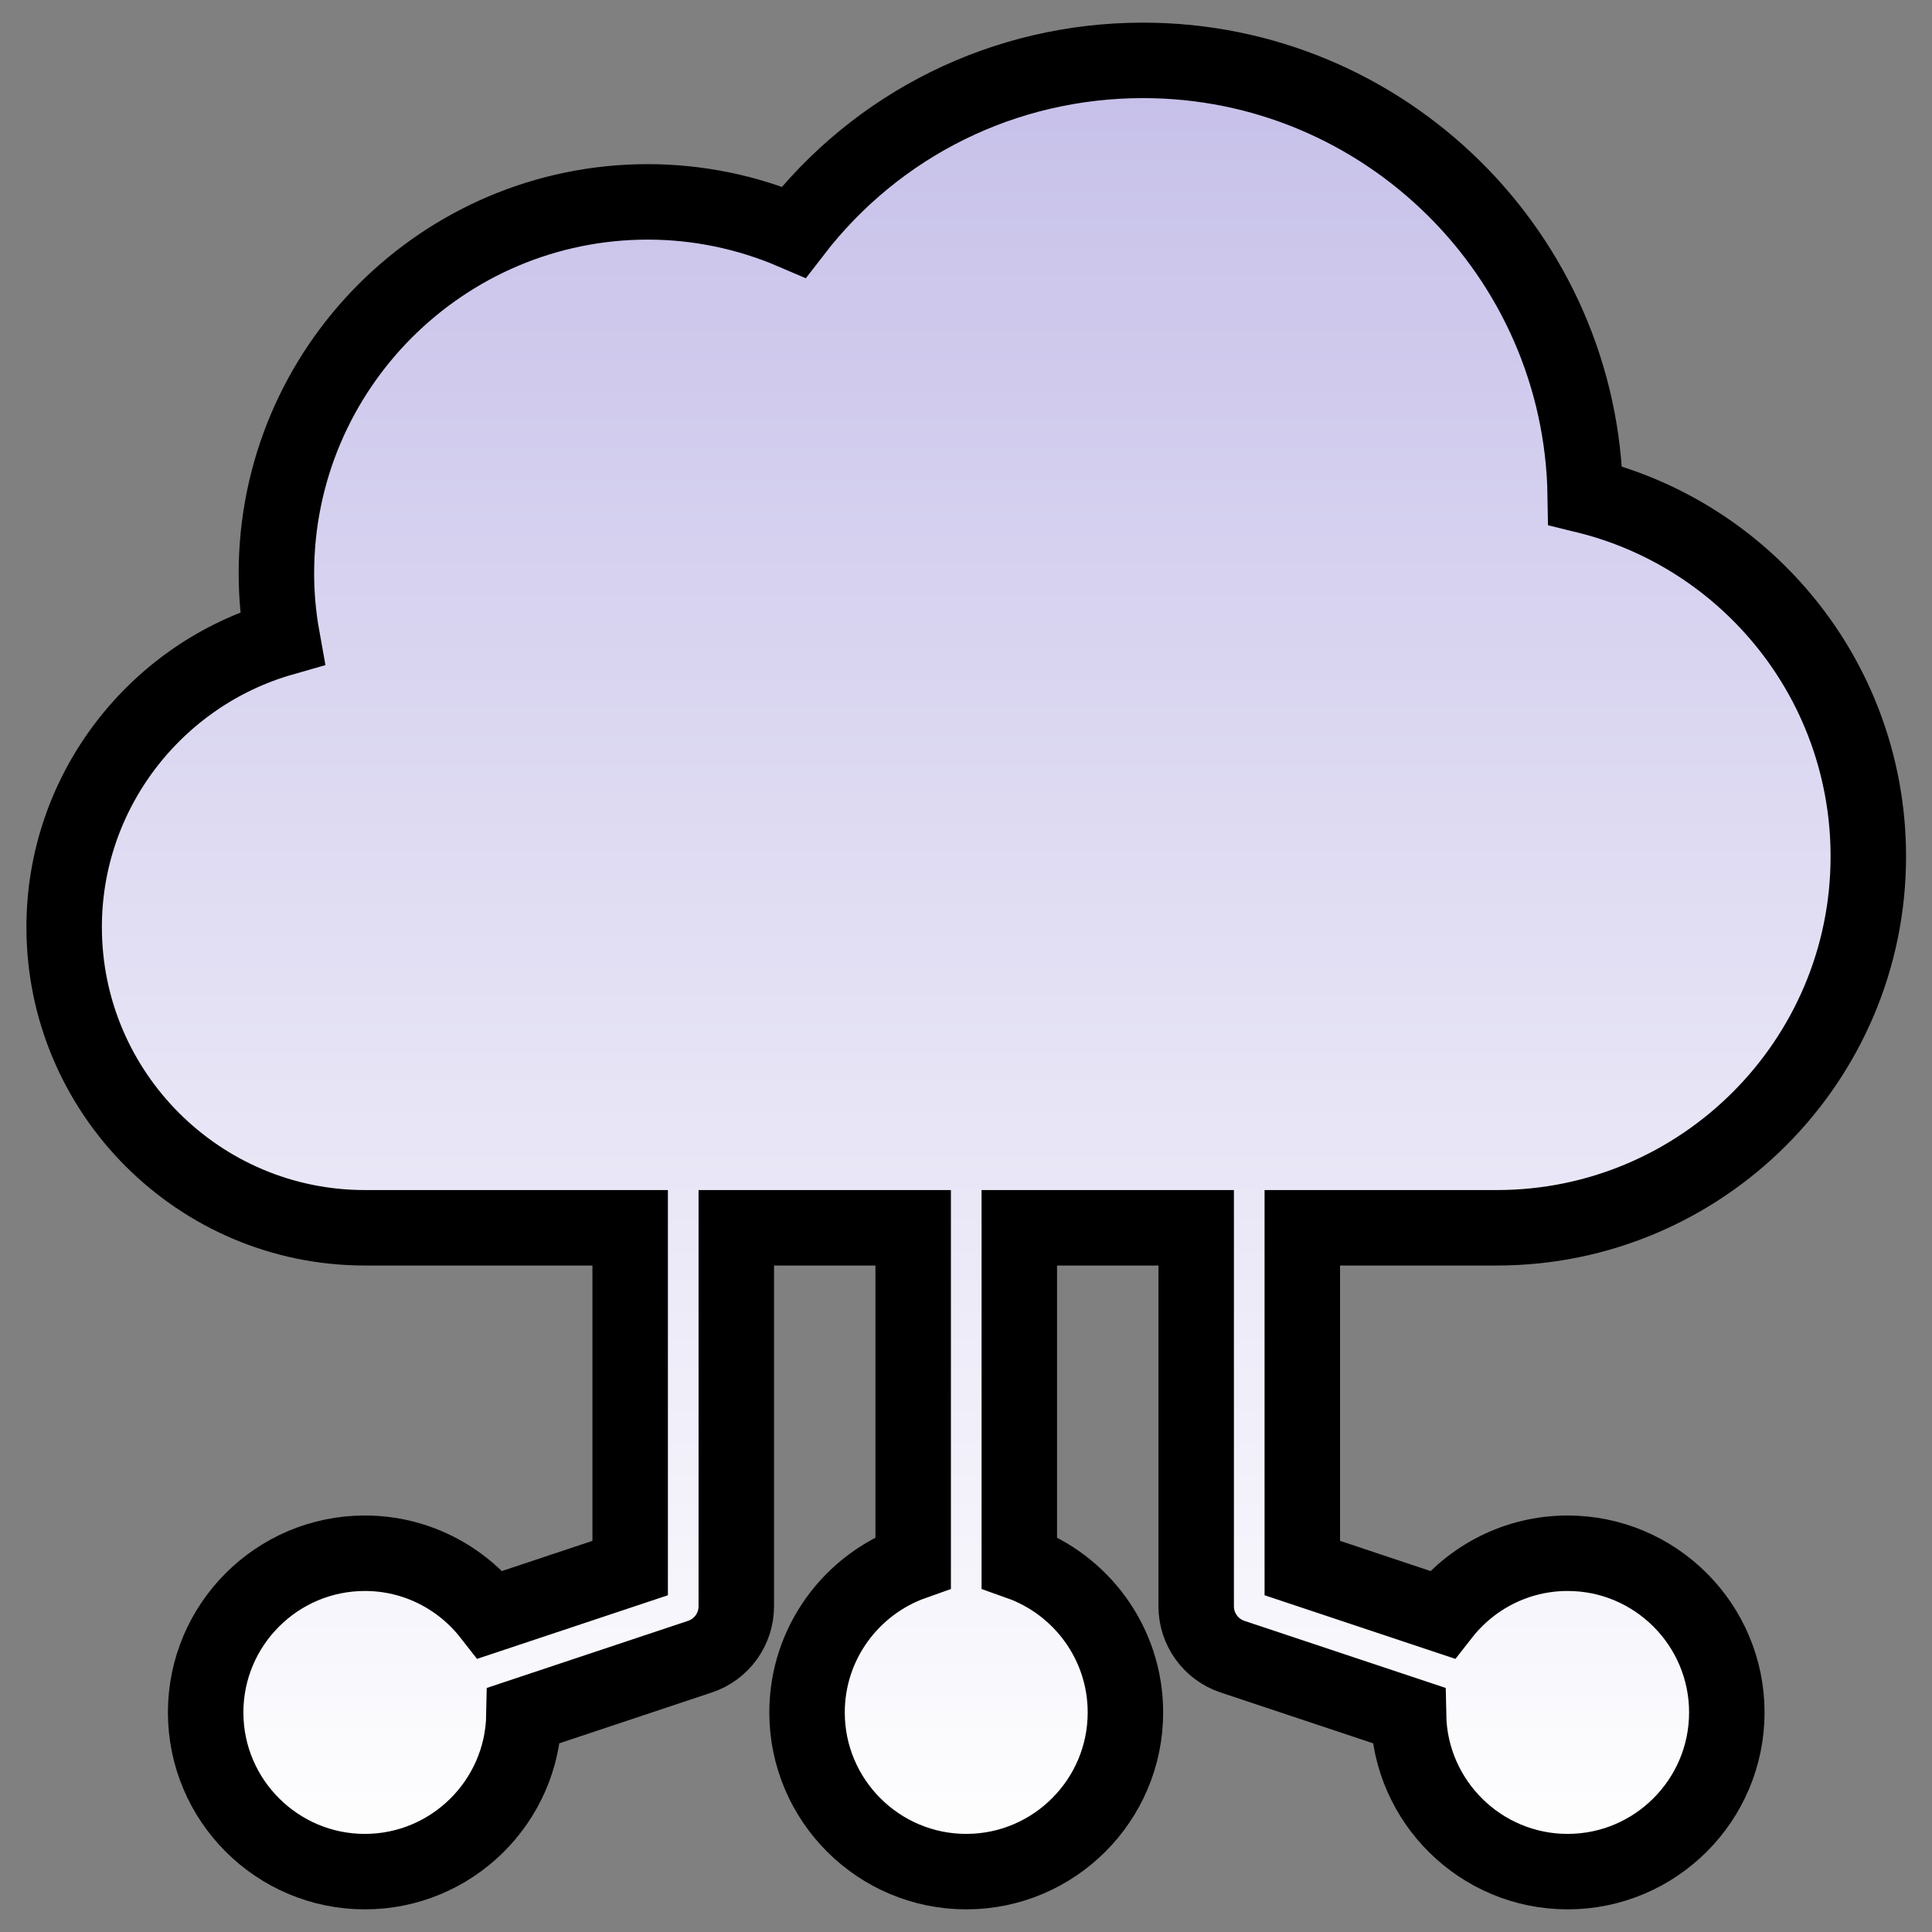 <svg width="512" height="512" viewBox="0 0 512 512" fill="none" xmlns="http://www.w3.org/2000/svg">
<rect x="0" y="0" width="512" height="512" fill="#808080" stroke="none"/>
<path d="M396.688 325.375C450.967 325.375 495.125 281.217 495.125 226.938C495.125 202.453 486.076 178.986 469.64 160.858C456.332 146.177 439.08 135.956 420.11 131.32C419.111 67.559 366.933 16 302.938 16C266.225 16 232.479 32.787 210.363 61.487C198.146 56.236 184.988 53.5 171.688 53.5C117.408 53.5 73.25 97.658 73.25 151.938C73.25 157.694 73.77 163.44 74.799 169.135C41.327 178.708 17 209.634 17 245.688C17 289.626 52.749 325.375 96.688 325.375H167V415.551L129.947 427.903C122.216 418.008 110.186 411.625 96.688 411.625C73.426 411.625 54.5 430.551 54.5 453.812C54.5 477.074 73.426 496 96.688 496C119.693 496 138.443 477.488 138.857 454.578L185.508 439.029C191.25 437.113 195.125 431.741 195.125 425.688V325.375H242V414.042C225.63 419.85 213.875 435.48 213.875 453.812C213.875 477.074 232.801 496 256.062 496C279.324 496 298.25 477.074 298.25 453.812C298.25 435.48 286.495 419.85 270.125 414.042V325.375H317V425.688C317 431.741 320.875 437.113 326.617 439.029L373.268 454.578C373.682 477.488 392.432 496 415.438 496C438.699 496 457.625 477.074 457.625 453.812C457.625 430.551 438.699 411.625 415.438 411.625C401.939 411.625 389.909 418.008 382.178 427.903L345.125 415.551V325.375H396.688Z" fill="url(#paint0_linear_1686_157)" stroke="black" stroke-width="20"/>
<defs>
<linearGradient id="paint0_linear_1686_157" x1="256.062" y1="16" x2="256.063" y2="496" gradientUnits="userSpaceOnUse">
<stop stop-color="#C6C0E9"/>
<stop offset="1" stop-color="white"/>
</linearGradient>
</defs>
</svg>

